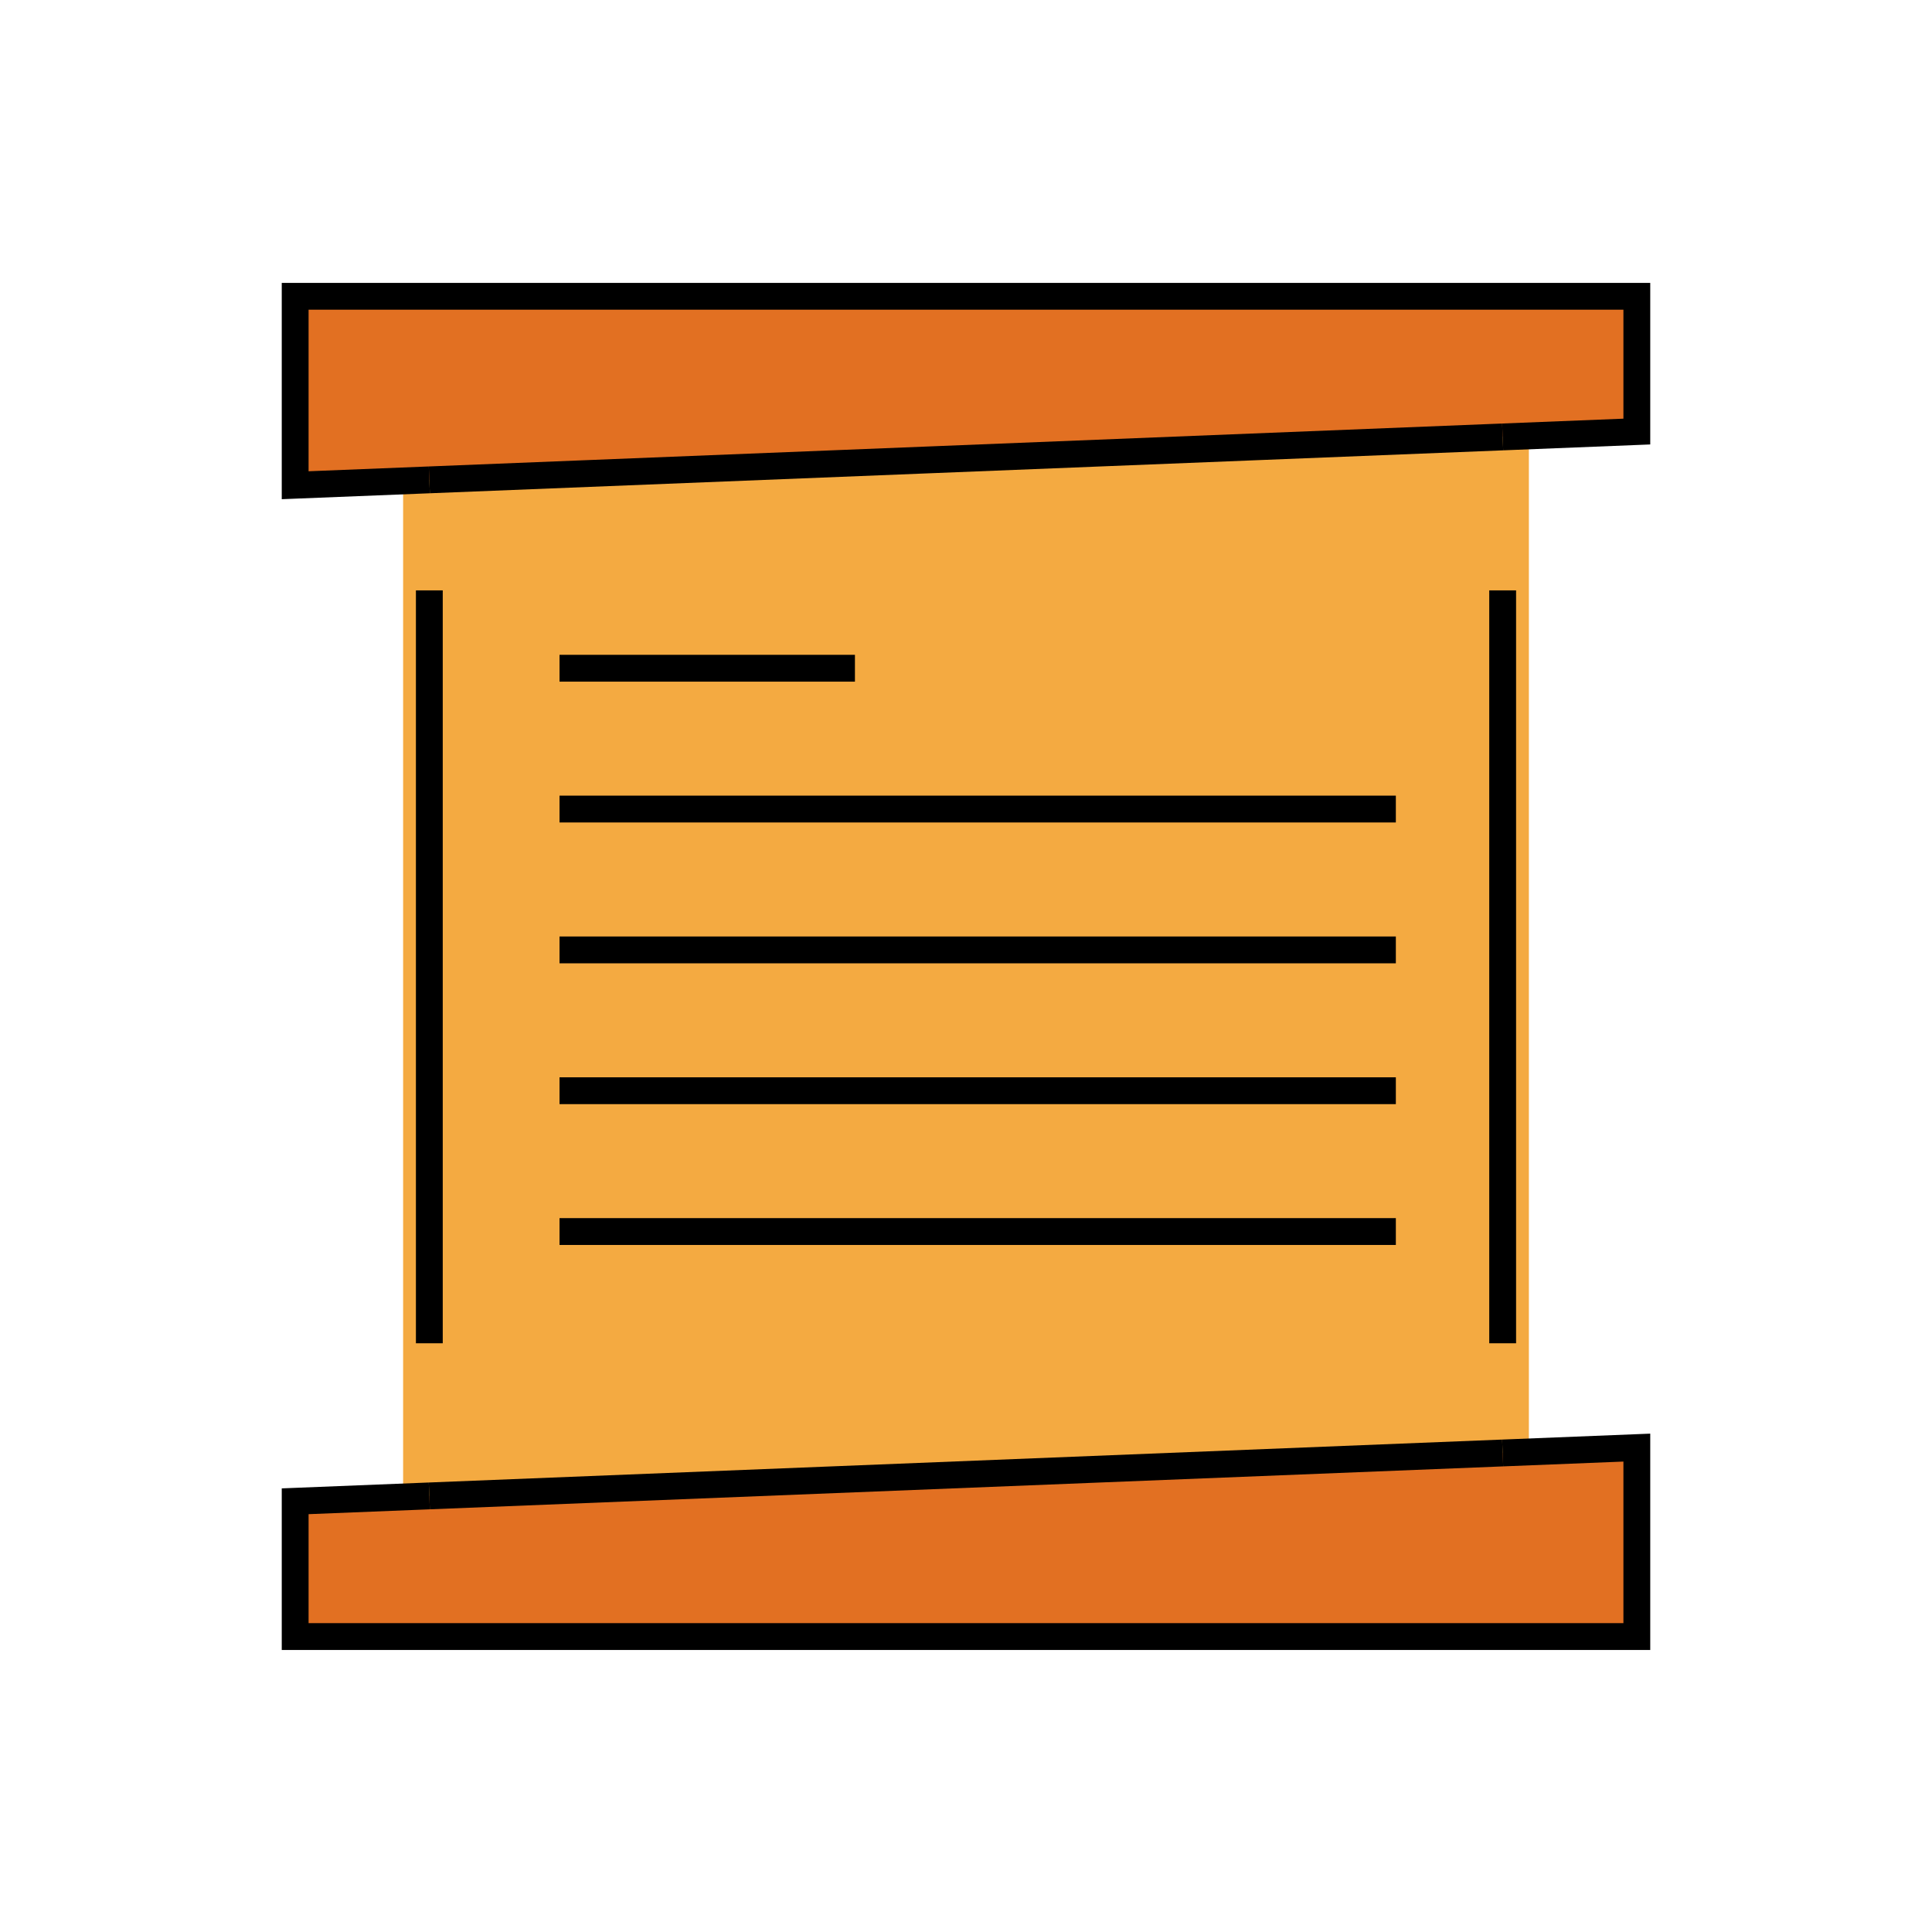 <svg id="emoji" viewBox="0 0 72 72" xmlns="http://www.w3.org/2000/svg" width="64" height="64">
  <g id="color">
    <rect x="15.023" y="16.283" width="41.954" height="40.977" fill="#F4AA41" stroke="none"/>
    <polyline fill="#E27022" stroke="none" strokeLinecap="round" strokeLinejoin="round" strokeMiterlimit="10" strokeWidth="2" points="16,55.748 11,55.948 11,60.99 61,60.99 61,53.948 56,54.148"/>
    <polyline fill="#E27022" stroke="none" strokeLinecap="round" strokeLinejoin="round" strokeMiterlimit="10" strokeWidth="2" points="56,16.283 61,16.083 61,11.042 11,11.042 11,18.083 16,17.883"/>
  </g>
  <g id="hair"/>
  <g id="skin"/>
  <g id="skin-shadow"/>
  <g id="line">
    <polyline fill="none" stroke="#000000" strokeLinecap="round" strokeLinejoin="round" strokeMiterlimit="10" strokeWidth="2" points="16,55.748 11,55.948 11,60.99 61,60.99 61,53.948 56,54.148"/>
    <polyline fill="none" stroke="#000000" strokeLinecap="round" strokeLinejoin="round" strokeMiterlimit="10" strokeWidth="2" points="56,16.283 61,16.083 61,11.042 11,11.042 11,18.083 16,17.883"/>
    <polyline fill="none" stroke="#000000" strokeLinecap="round" strokeLinejoin="round" strokeMiterlimit="10" strokeWidth="2" points="56,16.283 34.626,17.138 16,17.883"/>
    <line x1="16" x2="56" y1="55.748" y2="54.148" fill="none" stroke="#000000" strokeLinecap="round" strokeLinejoin="round" strokeMiterlimit="10" strokeWidth="2"/>
    <line x1="16" x2="16" y1="22.002" y2="50.06" fill="none" stroke="#000000" strokeLinecap="round" strokeLinejoin="round" strokeMiterlimit="10" strokeWidth="2"/>
    <line x1="56" x2="56" y1="22.002" y2="50.06" fill="none" stroke="#000000" strokeLinecap="round" strokeLinejoin="round" strokeMiterlimit="10" strokeWidth="2"/>
    <line x1="20.852" x2="31.861" y1="24.903" y2="24.903" fill="none" stroke="#000000" strokeLinecap="round" strokeLinejoin="round" strokeMiterlimit="10" strokeWidth="2"/>
    <line x1="20.852" x2="52.019" y1="30.151" y2="30.151" fill="none" stroke="#000000" strokeLinecap="round" strokeLinejoin="round" strokeMiterlimit="10" strokeWidth="2"/>
    <line x1="20.852" x2="52.019" y1="35.4" y2="35.4" fill="none" stroke="#000000" strokeLinecap="round" strokeLinejoin="round" strokeMiterlimit="10" strokeWidth="2"/>
    <line x1="20.852" x2="52.019" y1="40.648" y2="40.648" fill="none" stroke="#000000" strokeLinecap="round" strokeLinejoin="round" strokeMiterlimit="10" strokeWidth="2"/>
    <line x1="20.852" x2="52.019" y1="45.896" y2="45.896" fill="none" stroke="#000000" strokeLinecap="round" strokeLinejoin="round" strokeMiterlimit="10" strokeWidth="2"/>
  </g>
</svg>
